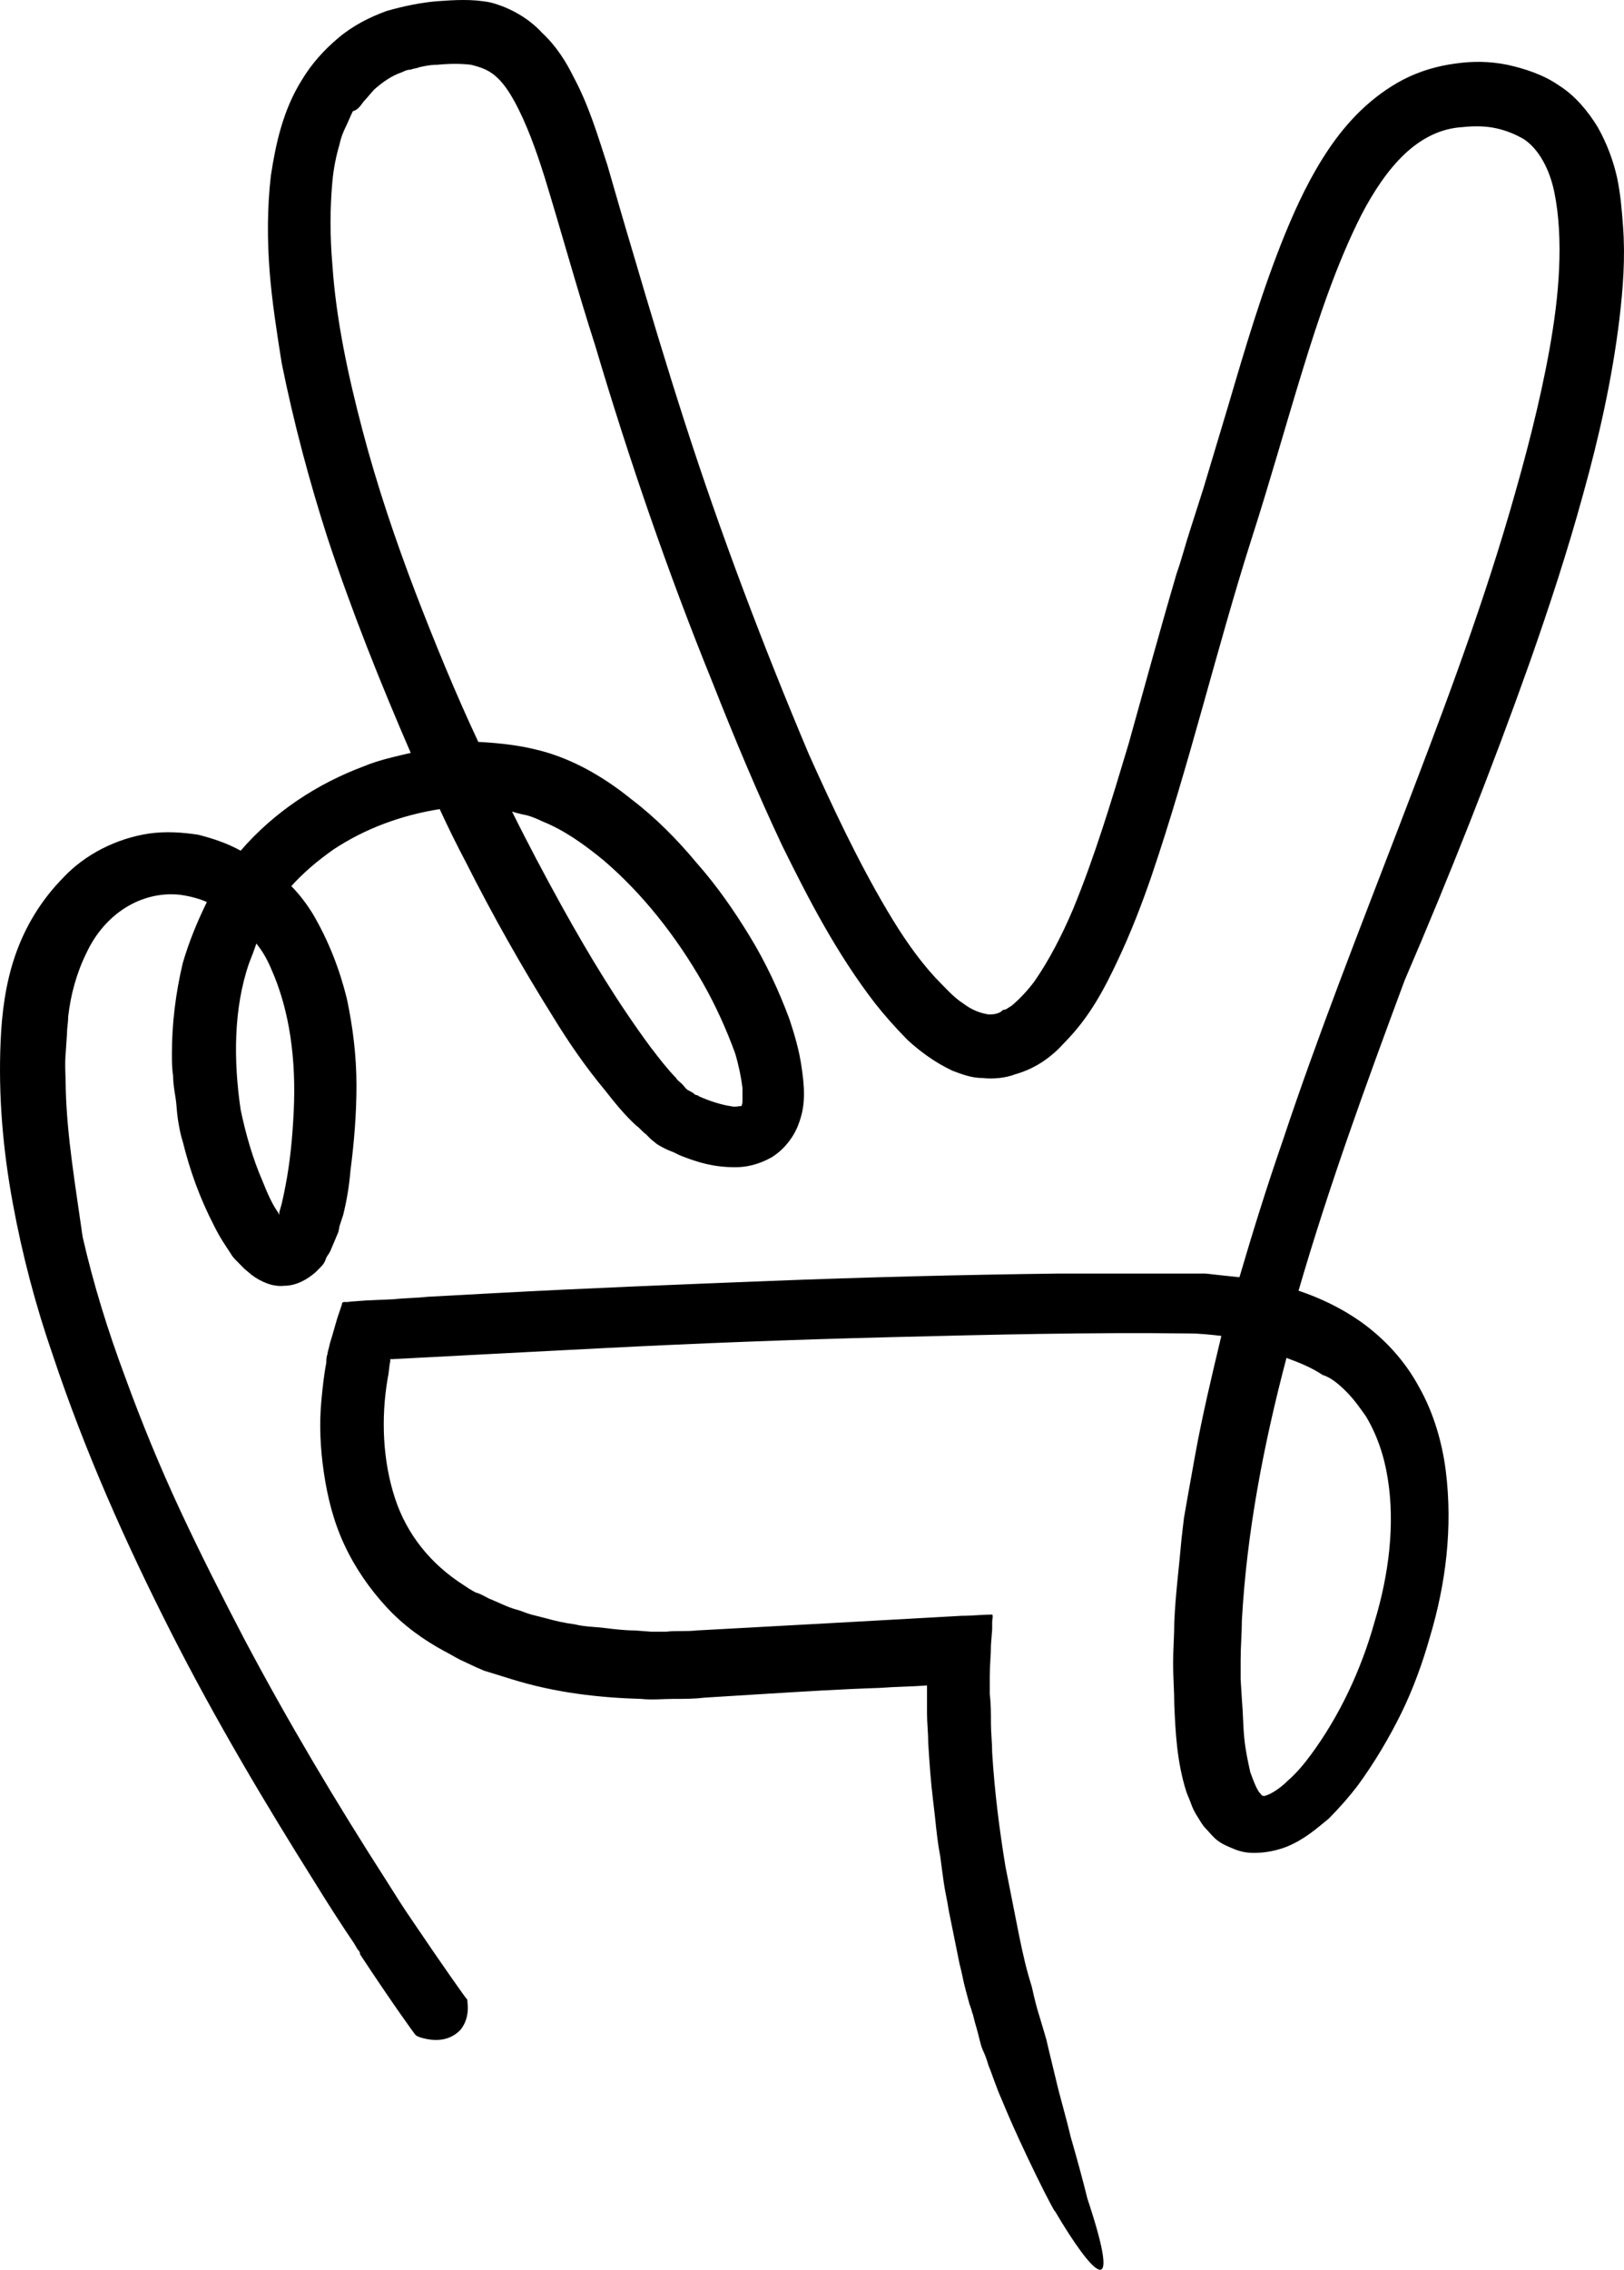 <svg width="68" height="95" viewBox="0 0 68 95" fill="none" xmlns="http://www.w3.org/2000/svg">
<path d="M64.07 27.675C64.878 25.373 65.636 23.071 66.293 20.667C66.949 18.314 67.505 15.858 67.808 13.352C67.959 12.073 68.06 10.794 67.959 9.464C67.909 8.799 67.858 8.134 67.707 7.418C67.555 6.753 67.303 6.036 66.899 5.32C66.495 4.655 65.939 3.99 65.282 3.581C64.626 3.121 63.818 2.865 63.111 2.711C62.353 2.558 61.646 2.558 60.939 2.66C60.181 2.762 59.474 2.967 58.767 3.325C57.403 4.041 56.393 5.116 55.635 6.241C54.878 7.366 54.322 8.543 53.817 9.771C52.857 12.124 52.15 14.528 51.443 16.933C51.09 18.109 50.736 19.286 50.383 20.462L49.827 22.202C49.625 22.816 49.473 23.429 49.271 23.992C48.564 26.396 47.908 28.801 47.251 31.154C46.544 33.507 45.837 35.86 44.928 38.06C44.473 39.134 43.917 40.209 43.311 41.078C43.008 41.487 42.655 41.846 42.352 42.101C42.251 42.153 42.2 42.204 42.099 42.255C41.998 42.255 41.948 42.306 41.897 42.357C41.695 42.459 41.544 42.459 41.392 42.459C41.089 42.408 40.735 42.306 40.331 41.999C39.927 41.743 39.574 41.334 39.17 40.925C38.412 40.106 37.755 39.134 37.149 38.111C35.937 36.065 34.876 33.814 33.866 31.563C31.947 27.01 30.179 22.355 28.664 17.649C27.906 15.296 27.199 12.943 26.492 10.538C26.139 9.362 25.785 8.134 25.431 6.906C25.027 5.678 24.674 4.451 24.017 3.223C23.714 2.609 23.31 1.944 22.704 1.381C22.148 0.767 21.34 0.307 20.532 0.102C19.774 -0.051 19.017 0 18.31 0.051C17.653 0.102 16.895 0.256 16.188 0.46C15.481 0.716 14.774 1.074 14.168 1.586C13.562 2.097 13.057 2.66 12.653 3.325C11.845 4.604 11.542 6.036 11.34 7.366C11.188 8.697 11.188 10.027 11.289 11.357C11.39 12.636 11.592 13.914 11.794 15.193C12.299 17.7 12.956 20.155 13.713 22.509C14.724 25.578 15.936 28.596 17.198 31.512C16.542 31.666 15.835 31.819 15.229 32.075C13.309 32.791 11.491 33.968 10.077 35.605C9.521 35.298 8.915 35.093 8.309 34.94C7.652 34.837 6.945 34.786 6.238 34.888C4.875 35.093 3.561 35.758 2.652 36.73C1.693 37.702 1.036 38.827 0.632 40.004C0.228 41.181 0.076 42.408 0.026 43.585C-0.075 45.887 0.127 48.138 0.531 50.337C0.935 52.537 1.49 54.635 2.198 56.681C3.561 60.773 5.279 64.61 7.147 68.293C9.016 71.977 11.087 75.455 13.208 78.831C13.713 79.65 14.269 80.519 14.825 81.338L14.976 81.594C15.027 81.645 15.077 81.696 15.077 81.798C16.39 83.793 17.35 85.124 17.401 85.175C17.451 85.226 17.603 85.277 17.603 85.277C18.461 85.533 18.966 85.277 19.269 84.97C19.572 84.612 19.623 84.152 19.572 83.793C19.572 83.691 19.572 83.691 19.522 83.64C19.471 83.589 18.562 82.31 17.249 80.366C16.895 79.855 16.542 79.292 16.188 78.729C14.117 75.506 12.097 72.13 10.228 68.6C9.319 66.861 8.41 65.07 7.551 63.229C6.693 61.387 5.935 59.546 5.228 57.602C4.521 55.709 3.915 53.765 3.46 51.77C3.157 49.621 2.804 47.575 2.753 45.58C2.753 45.068 2.703 44.557 2.753 44.045L2.804 43.278C2.804 43.022 2.854 42.818 2.854 42.562C2.955 41.641 3.208 40.72 3.612 39.902C4.369 38.265 5.885 37.293 7.501 37.446C7.905 37.497 8.309 37.6 8.663 37.753C8.259 38.572 7.905 39.441 7.652 40.311C7.349 41.59 7.198 42.869 7.198 44.096C7.198 44.403 7.198 44.71 7.248 45.017C7.248 45.324 7.299 45.631 7.349 45.938C7.4 46.245 7.4 46.552 7.45 46.859C7.501 47.166 7.551 47.473 7.652 47.78C7.956 49.008 8.36 50.133 8.966 51.309C9.117 51.616 9.269 51.872 9.471 52.179L9.673 52.486C9.723 52.588 9.824 52.691 9.925 52.793C10.026 52.895 10.127 52.998 10.228 53.1L10.531 53.356C10.935 53.663 11.441 53.867 11.895 53.816C12.4 53.816 12.855 53.56 13.208 53.253C13.309 53.151 13.41 53.049 13.461 52.998C13.562 52.895 13.613 52.793 13.663 52.639C13.713 52.537 13.815 52.435 13.865 52.281L14.017 51.923L14.168 51.565L14.219 51.309C14.269 51.156 14.32 51.002 14.37 50.849C14.522 50.235 14.623 49.621 14.673 49.008C14.825 47.831 14.926 46.654 14.926 45.426C14.926 44.199 14.774 42.971 14.522 41.794C14.219 40.567 13.764 39.39 13.107 38.265C12.855 37.855 12.552 37.446 12.198 37.088C12.703 36.525 13.309 36.014 13.966 35.553C15.279 34.684 16.794 34.121 18.411 33.865C18.764 34.633 19.118 35.349 19.522 36.116C20.633 38.316 21.845 40.464 23.159 42.562C23.815 43.636 24.522 44.659 25.33 45.631C25.734 46.143 26.139 46.654 26.644 47.115C26.795 47.217 26.896 47.37 27.048 47.473L27.25 47.677L27.502 47.882C27.654 47.984 27.957 48.138 28.108 48.189C28.26 48.24 28.411 48.342 28.563 48.394C29.22 48.649 29.876 48.854 30.785 48.854C31.24 48.854 31.745 48.752 32.3 48.445C32.806 48.138 33.21 47.626 33.412 47.115C33.614 46.603 33.664 46.194 33.664 45.785C33.664 45.375 33.614 45.017 33.563 44.659C33.462 43.943 33.26 43.278 33.058 42.664C32.604 41.436 32.048 40.26 31.391 39.185C30.735 38.111 30.028 37.088 29.169 36.116C28.361 35.144 27.452 34.223 26.442 33.456C25.431 32.638 24.27 31.921 22.956 31.512C21.946 31.205 20.987 31.103 20.027 31.052C19.067 29.006 18.209 26.908 17.401 24.811C16.542 22.56 15.784 20.309 15.178 18.007C14.572 15.705 14.067 13.352 13.915 11.05C13.815 9.873 13.815 8.748 13.915 7.622C13.966 7.06 14.067 6.548 14.219 6.036C14.269 5.781 14.37 5.525 14.471 5.32C14.572 5.116 14.673 4.86 14.774 4.655C14.976 4.604 15.077 4.451 15.229 4.246C15.38 4.092 15.532 3.888 15.683 3.734C16.037 3.427 16.39 3.172 16.845 3.018C16.946 2.967 17.047 2.916 17.198 2.916C17.3 2.865 17.451 2.865 17.552 2.814C17.805 2.762 18.007 2.711 18.31 2.711C18.815 2.66 19.32 2.66 19.724 2.711C20.128 2.814 20.431 2.916 20.734 3.172C21.037 3.427 21.29 3.786 21.542 4.246C22.047 5.167 22.451 6.292 22.805 7.418C23.512 9.72 24.169 12.124 24.926 14.477C26.34 19.235 27.957 23.941 29.826 28.545C30.735 30.847 31.694 33.149 32.755 35.4C33.866 37.651 35.028 39.902 36.644 41.999C37.048 42.511 37.503 43.022 38.008 43.534C38.513 43.994 39.119 44.455 39.877 44.813C40.281 44.966 40.685 45.12 41.139 45.12C41.594 45.171 42.099 45.12 42.503 44.966C43.412 44.71 44.069 44.199 44.574 43.636C45.635 42.562 46.241 41.385 46.796 40.209C47.352 39.032 47.806 37.855 48.211 36.679C49.827 31.921 50.938 27.164 52.403 22.56C53.16 20.207 53.817 17.853 54.524 15.551C55.231 13.249 55.989 10.998 56.999 9.003C57.504 8.031 58.11 7.111 58.817 6.446C59.525 5.781 60.333 5.371 61.242 5.32C61.696 5.269 62.201 5.269 62.656 5.371C63.111 5.474 63.464 5.627 63.818 5.832C64.424 6.241 64.878 7.06 65.08 8.031C65.282 9.003 65.333 10.129 65.282 11.254C65.232 12.38 65.08 13.505 64.878 14.631C64.474 16.881 63.868 19.183 63.212 21.434C61.898 25.936 60.232 30.284 58.565 34.633C56.898 38.981 55.181 43.329 53.716 47.728C53.059 49.621 52.453 51.565 51.898 53.458C51.393 53.407 50.938 53.356 50.483 53.305C50.231 53.305 49.928 53.305 49.675 53.305H48.918C48.413 53.305 47.908 53.305 47.352 53.305C46.342 53.305 45.332 53.305 44.271 53.305C40.23 53.356 36.19 53.458 32.3 53.611C28.361 53.765 24.522 53.918 20.734 54.123C19.774 54.174 18.865 54.225 17.906 54.276C17.451 54.328 16.946 54.328 16.491 54.379L15.33 54.43L14.623 54.481C14.522 54.532 14.32 54.43 14.32 54.584L14.219 54.89C14.067 55.3 13.966 55.76 13.815 56.22C13.764 56.476 13.713 56.578 13.713 56.681C13.663 56.783 13.663 56.937 13.663 57.039C13.562 57.55 13.511 58.062 13.461 58.574C13.36 59.597 13.41 60.62 13.562 61.643C13.713 62.666 13.966 63.689 14.421 64.661C14.875 65.633 15.481 66.503 16.188 67.27C16.895 68.037 17.754 68.651 18.613 69.112C18.815 69.214 19.067 69.368 19.269 69.47L19.926 69.777L20.28 69.93L20.785 70.084L21.441 70.288C23.259 70.851 25.078 71.056 26.846 71.107C27.3 71.158 27.755 71.107 28.159 71.107C28.613 71.107 29.068 71.107 29.472 71.056C30.331 71.004 31.139 70.953 31.947 70.902C33.614 70.8 35.23 70.698 36.846 70.646C37.503 70.595 38.16 70.595 38.816 70.544V71.107V71.721C38.816 72.13 38.867 72.539 38.867 72.948C38.917 73.767 38.968 74.534 39.069 75.353C39.17 76.12 39.22 76.939 39.372 77.706C39.422 78.115 39.473 78.473 39.523 78.831C39.574 79.189 39.675 79.599 39.725 79.957C39.877 80.724 40.028 81.44 40.18 82.208C40.281 82.566 40.331 82.924 40.432 83.282C40.483 83.487 40.533 83.64 40.584 83.845C40.584 83.896 40.634 83.947 40.634 83.998C40.685 84.1 40.685 84.203 40.735 84.305C40.786 84.51 40.836 84.714 40.887 84.868C40.988 85.226 41.038 85.482 41.089 85.635C41.139 85.789 41.19 85.891 41.19 85.891C41.19 85.891 41.291 86.096 41.392 86.454C41.544 86.812 41.695 87.323 41.948 87.886C42.806 89.983 44.221 92.746 44.17 92.541C45.736 95.201 47.049 96.582 45.534 92.03C45.332 91.211 45.079 90.29 44.827 89.421C44.624 88.551 44.372 87.733 44.221 87.067C43.968 86.044 43.816 85.379 43.816 85.379C43.816 85.379 43.715 85.021 43.513 84.356C43.412 84.049 43.311 83.64 43.21 83.18C43.16 83.026 43.109 82.822 43.059 82.668C42.857 81.952 42.705 81.185 42.554 80.417C42.402 79.65 42.251 78.883 42.099 78.115C41.847 76.581 41.645 74.995 41.544 73.358C41.544 72.948 41.493 72.539 41.493 72.13C41.493 71.721 41.493 71.311 41.443 70.902V70.135C41.443 69.726 41.493 69.265 41.493 68.856L41.544 68.191V67.884C41.544 67.782 41.594 67.628 41.544 67.577C41.139 67.577 40.735 67.628 40.281 67.628C36.644 67.833 32.957 68.037 29.169 68.242C28.714 68.293 28.31 68.242 27.906 68.293H27.25L26.593 68.242C26.189 68.242 25.734 68.191 25.33 68.14C24.926 68.089 24.472 68.089 24.068 67.986C23.664 67.935 23.209 67.833 22.855 67.731L22.249 67.577C22.047 67.526 21.845 67.424 21.643 67.373C21.239 67.27 20.886 67.066 20.482 66.912C20.28 66.81 20.128 66.707 19.926 66.656C19.724 66.554 19.572 66.452 19.421 66.349C18.057 65.48 17.047 64.252 16.542 62.717C16.037 61.183 15.936 59.392 16.239 57.653C16.289 57.448 16.289 57.192 16.34 56.988V56.886H16.441C17.401 56.834 18.36 56.783 19.37 56.732C21.34 56.63 23.259 56.527 25.28 56.425C29.27 56.22 33.26 56.067 37.351 55.965C41.443 55.862 45.635 55.76 49.776 55.811C50.231 55.811 50.685 55.862 51.14 55.913C50.736 57.602 50.332 59.29 50.029 60.978C49.928 61.541 49.827 62.103 49.726 62.666L49.574 63.536L49.473 64.405C49.372 65.582 49.221 66.707 49.17 67.884C49.17 68.447 49.12 69.061 49.12 69.623C49.12 70.186 49.17 70.8 49.17 71.363C49.221 72.488 49.271 73.716 49.675 74.995C49.726 75.148 49.827 75.353 49.877 75.506C49.928 75.66 50.029 75.864 50.13 76.018C50.231 76.171 50.332 76.376 50.483 76.529C50.635 76.683 50.786 76.888 50.989 77.041C51.191 77.194 51.443 77.297 51.696 77.399C51.948 77.501 52.201 77.552 52.504 77.552C53.009 77.552 53.464 77.45 53.867 77.297C54.625 76.99 55.13 76.529 55.635 76.12C56.09 75.66 56.494 75.199 56.847 74.739C57.555 73.767 58.161 72.744 58.666 71.721C59.171 70.698 59.575 69.572 59.878 68.498C60.535 66.298 60.838 63.945 60.535 61.541C60.383 60.364 60.029 59.136 59.423 58.062C58.817 56.937 57.959 56.016 56.949 55.3C56.14 54.737 55.282 54.328 54.373 54.021C55.635 49.672 57.201 45.375 58.817 41.027C60.686 36.679 62.454 32.228 64.07 27.675ZM12.299 46.501C12.249 47.575 12.148 48.649 11.946 49.672C11.895 49.928 11.845 50.184 11.794 50.389L11.693 50.747V50.849L11.643 50.747C11.39 50.389 11.188 49.928 10.986 49.417C10.582 48.496 10.279 47.422 10.077 46.45C9.774 44.403 9.774 42.204 10.43 40.311C10.531 40.055 10.633 39.799 10.733 39.492C10.986 39.799 11.188 40.157 11.34 40.516C12.148 42.306 12.4 44.403 12.299 46.501ZM22.047 34.121C22.249 34.172 22.502 34.275 22.704 34.377C23.613 34.735 24.472 35.349 25.28 36.014C26.896 37.395 28.31 39.185 29.422 41.129C29.977 42.101 30.432 43.124 30.785 44.096C30.937 44.608 31.038 45.12 31.088 45.529C31.088 45.733 31.088 45.938 31.088 46.092C31.088 46.245 31.038 46.296 31.038 46.296C31.038 46.296 31.038 46.296 30.987 46.296C30.937 46.296 30.785 46.347 30.583 46.296C30.23 46.245 29.725 46.092 29.27 45.887C29.22 45.836 29.169 45.836 29.169 45.836C29.169 45.836 29.119 45.836 29.068 45.785C29.017 45.733 28.916 45.682 28.815 45.631C28.714 45.58 28.664 45.478 28.563 45.375C28.462 45.273 28.361 45.222 28.31 45.12C27.957 44.761 27.603 44.301 27.25 43.841C25.886 41.999 24.674 40.004 23.512 37.907C22.805 36.628 22.098 35.298 21.441 33.968C21.593 34.019 21.795 34.07 22.047 34.121ZM56.393 58.267C56.696 58.574 56.949 58.932 57.201 59.29C57.656 60.057 57.959 60.927 58.11 61.899C58.413 63.791 58.161 65.889 57.555 67.884C56.999 69.879 56.09 71.823 54.878 73.46C54.575 73.869 54.272 74.227 53.918 74.534C53.615 74.841 53.211 75.097 53.009 75.148C52.908 75.199 52.857 75.148 52.857 75.148C52.857 75.148 52.807 75.148 52.807 75.097C52.655 74.995 52.504 74.585 52.352 74.176C52.251 73.716 52.15 73.255 52.1 72.744C52.049 72.232 52.049 71.67 51.999 71.107L51.948 70.288V69.879V69.47C51.948 68.907 51.999 68.344 51.999 67.833C52.201 64.15 52.908 60.466 53.867 56.834C54.423 57.039 54.928 57.244 55.383 57.55C55.736 57.653 56.09 57.96 56.393 58.267Z" fill="black"/>
</svg>
